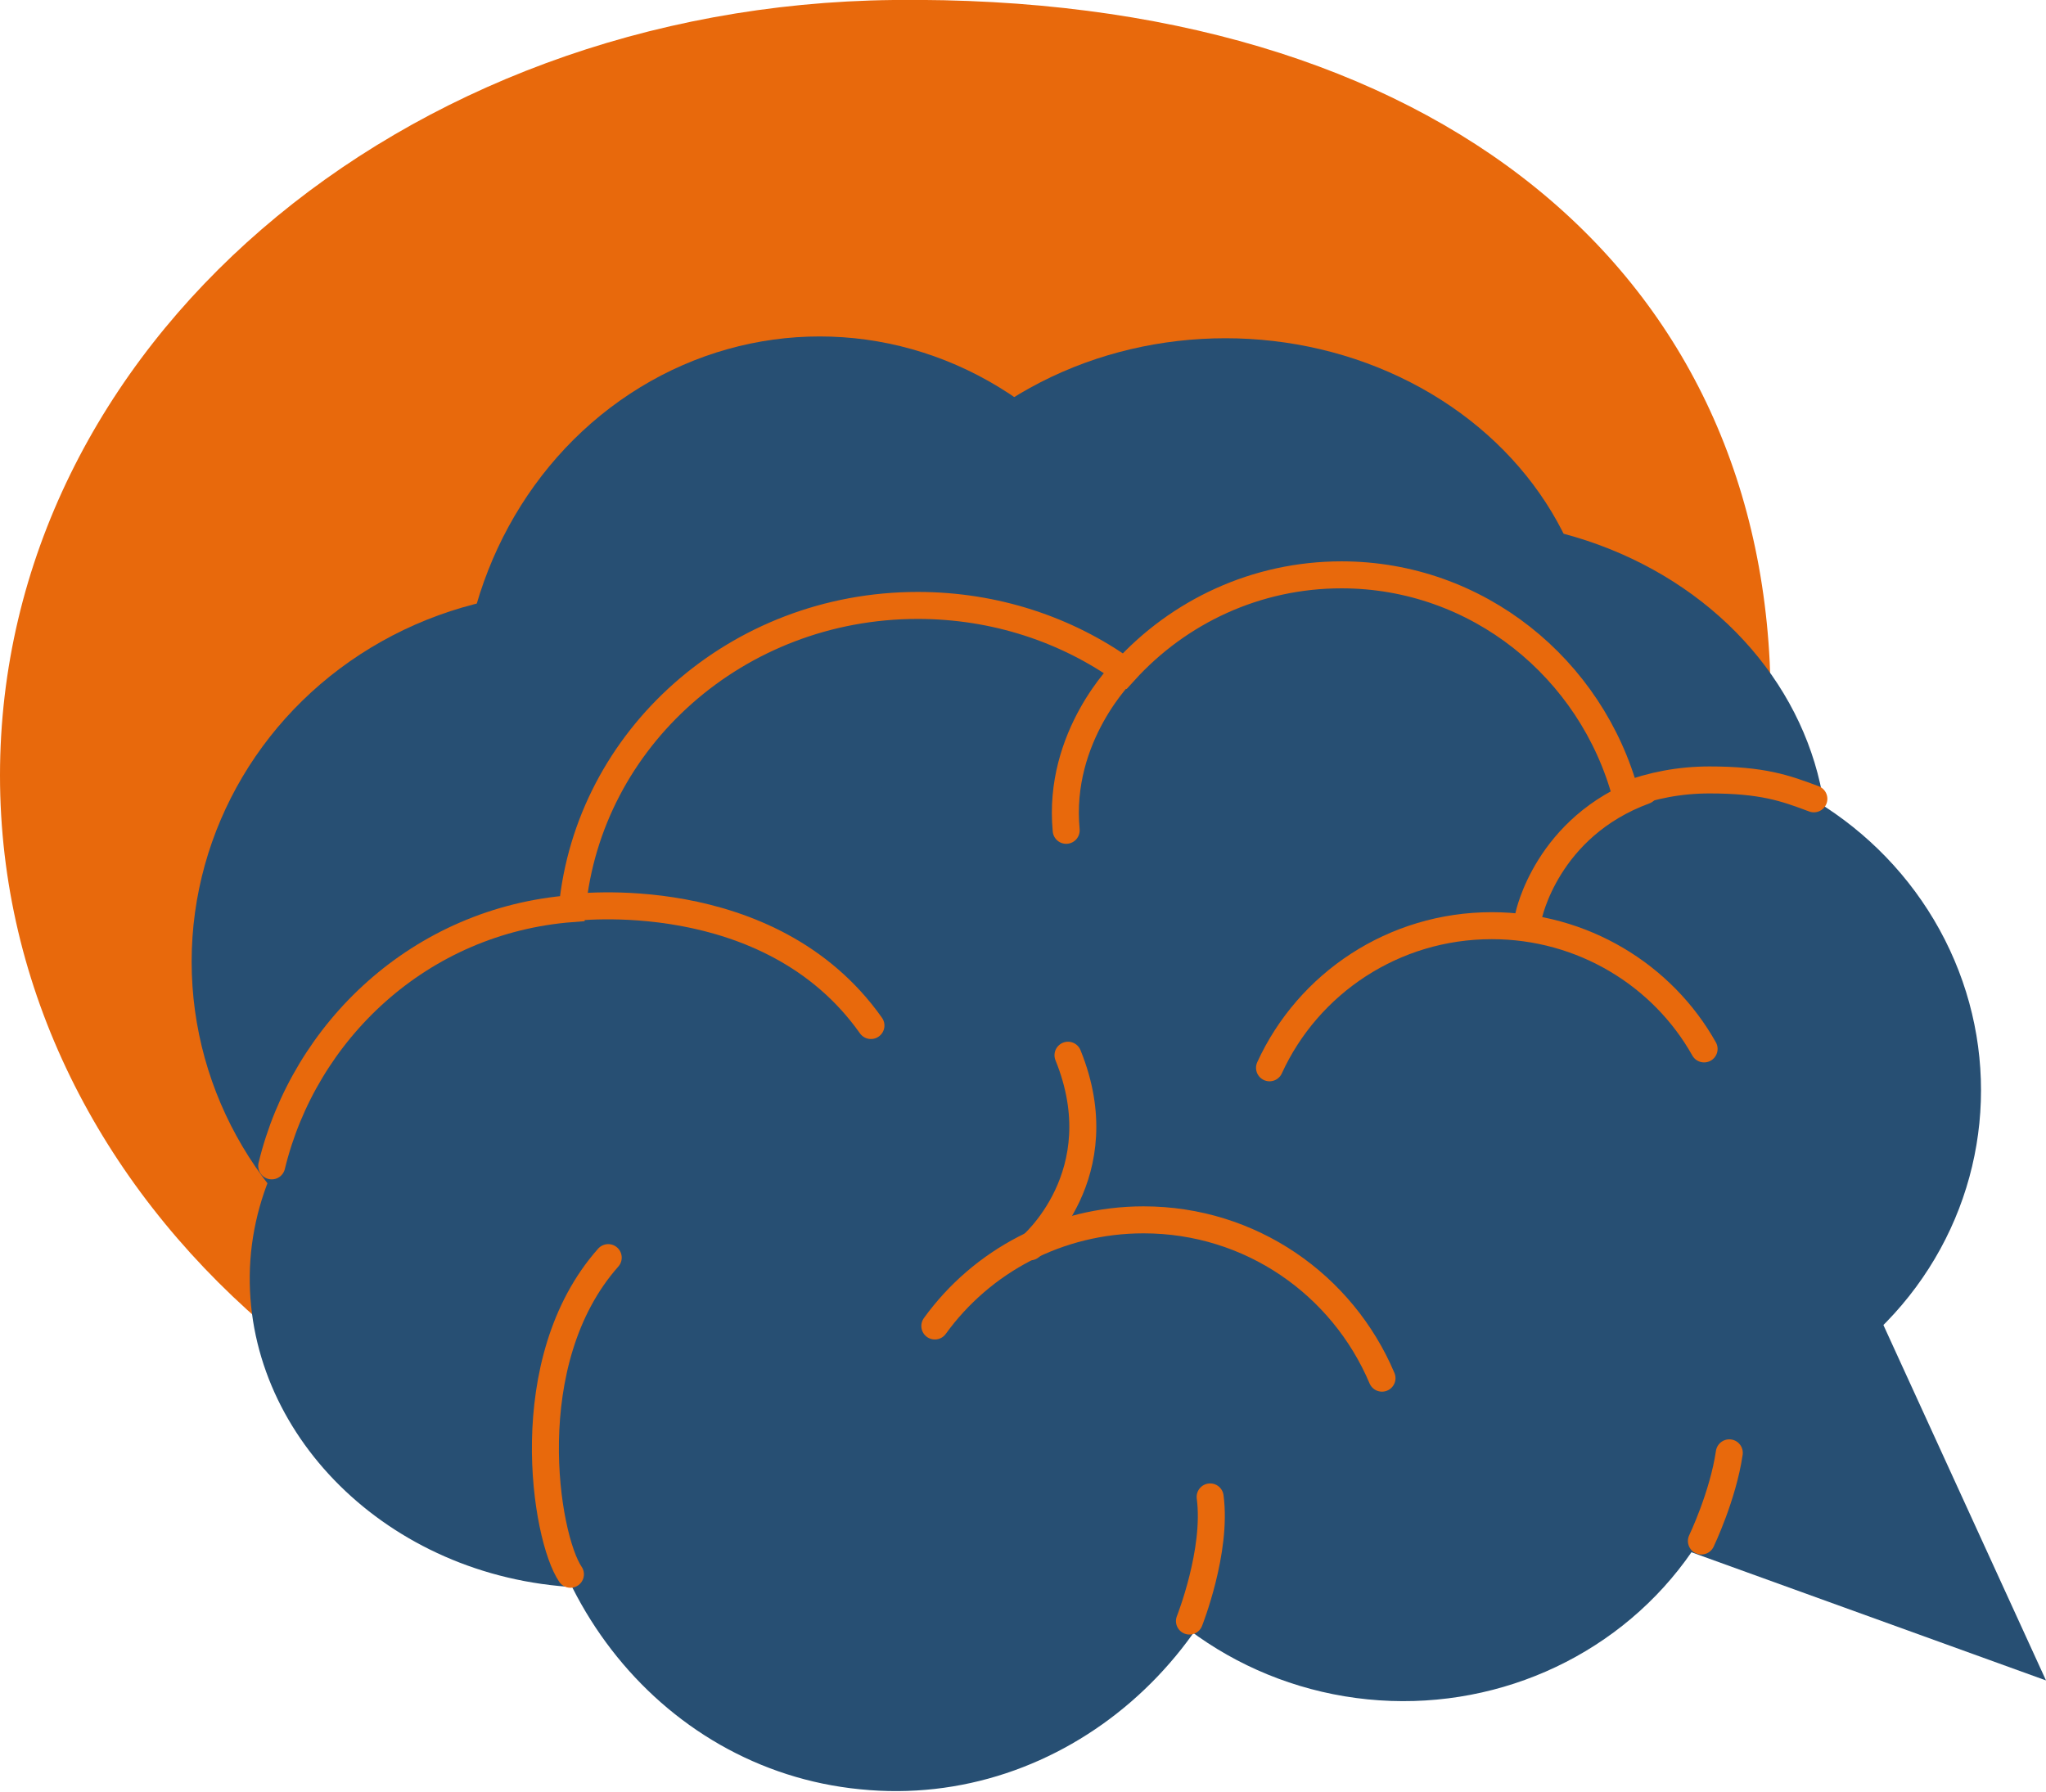 <?xml version="1.0" encoding="utf-8"?>
<!-- Generator: Adobe Illustrator 27.0.0, SVG Export Plug-In . SVG Version: 6.00 Build 0)  -->
<svg version="1.1" xmlns="http://www.w3.org/2000/svg" xmlns:xlink="http://www.w3.org/1999/xlink" x="0px" y="0px"
	 viewBox="0 0 227.4 199.2" style="enable-background:new 0 0 227.4 199.2;" xml:space="preserve">
<style type="text/css">
	.st0{fill:#E8690C;}
	.st1{fill:#274F73;}
	.st2{fill:none;stroke:#E8690C;stroke-width:3;stroke-linecap:round;stroke-miterlimit:10;}
</style>
<g id="BACKGROUND">
</g>
<g id="OBJECTS">
	<g id="Logo">
		<path id="BG" class="st0" d="M196.8,78c0,47.6-42.6,94.3-97.4,94.3C44.5,172.3,0,133.7,0,86.2C0,38.6,44.5,0.6,99.3,0
			C159.7-0.7,196.8,30.4,196.8,78z"/>
		<g id="cerebro">
			<ellipse class="st1" cx="76" cy="116.9" rx="45" ry="43.8"/>
			<ellipse class="st1" cx="129.5" cy="91.3" rx="42.6" ry="45"/>
			<ellipse class="st1" cx="162" cy="94.3" rx="41.1" ry="36.5"/>
			<ellipse class="st1" cx="63.5" cy="106.9" rx="42.2" ry="41.1"/>
			<ellipse class="st1" cx="91.1" cy="79.6" rx="39.9" ry="42.2"/>
			<ellipse class="st1" cx="136.2" cy="74.1" rx="41.1" ry="36.5"/>
			
				<ellipse transform="matrix(9.977400e-02 -0.995 0.995 9.977400e-02 -10.424 291.307)" class="st1" cx="155.8" cy="151.4" rx="37.7" ry="38.8"/>
			
				<ellipse transform="matrix(9.980371e-02 -0.995 0.995 9.980371e-02 42.989 289.407)" class="st1" cx="181.4" cy="120.9" rx="37.7" ry="38.8"/>
			<path class="st1" d="M140.7,159.9c2.4-23.8-13.9-45-36.5-47.2c-22.5-2.3-42.7,15.2-45.1,39c-2.4,23.8,13.9,45,36.5,47.2
				C118.1,201.2,138.3,183.7,140.7,159.9z"/>
			<path class="st1" d="M103,146.7c1.8-18.4-13.5-35.1-34.2-37.1c-20.7-2.1-39,11.2-40.9,29.6c-1.8,18.4,13.5,35.1,34.2,37.1
				C82.9,178.4,101.2,165.2,103,146.7z"/>
			<path class="st1" d="M200,126.9l27.4,59.9l-70.8-25.6C156.6,161.2,172.1,114.8,200,126.9z"/>
		</g>
		<g id="Contornos">
			<path class="st2" d="M201.6,88.8c-3.2-1.2-5.7-2.1-11.6-2.1c-3.3,0-6.4,0.6-9.3,1.7c-3.8-14.1-16.5-24.5-31.6-24.5
				c-9.5,0-18.1,4.1-24.1,10.7c-6.4-4.6-14.4-7.3-23-7.3c-20.1,0-36.6,14.8-38.4,33.7c-17,1.3-29.8,13.7-33.4,28.6"/>
			<path class="st2" d="M63.5,100.9c0,0,22-2.9,33.3,13.1"/>
			<path class="st2" d="M124.9,74.6c0,0-7.4,7.2-6.4,17.7"/>
			<path class="st2" d="M141.1,118.7c4.3-9.4,13.8-15.8,24.7-15.8c10.1,0,19,5.5,23.6,13.7"/>
			<path class="st2" d="M169.9,101.8c0,0,2-9.9,12.9-13.9"/>
			<path class="st2" d="M63.4,175c-2.8-4.1-6-23.7,4.2-35.2"/>
			<path class="st2" d="M132.2,180.2c0,0,3.1-7.8,2.3-13.8"/>
			<path class="st2" d="M189.1,171.3c0,0,2.4-5,3.1-9.8"/>
			<path class="st2" d="M103.9,147.4c5.2-7.2,13.7-11.8,23.2-11.8c11.9,0,22.1,7.2,26.5,17.6"/>
			<path class="st2" d="M114.5,138.6c0,0,9.6-8,4.2-21.3"/>
		</g>
	</g>
</g>
</svg>
